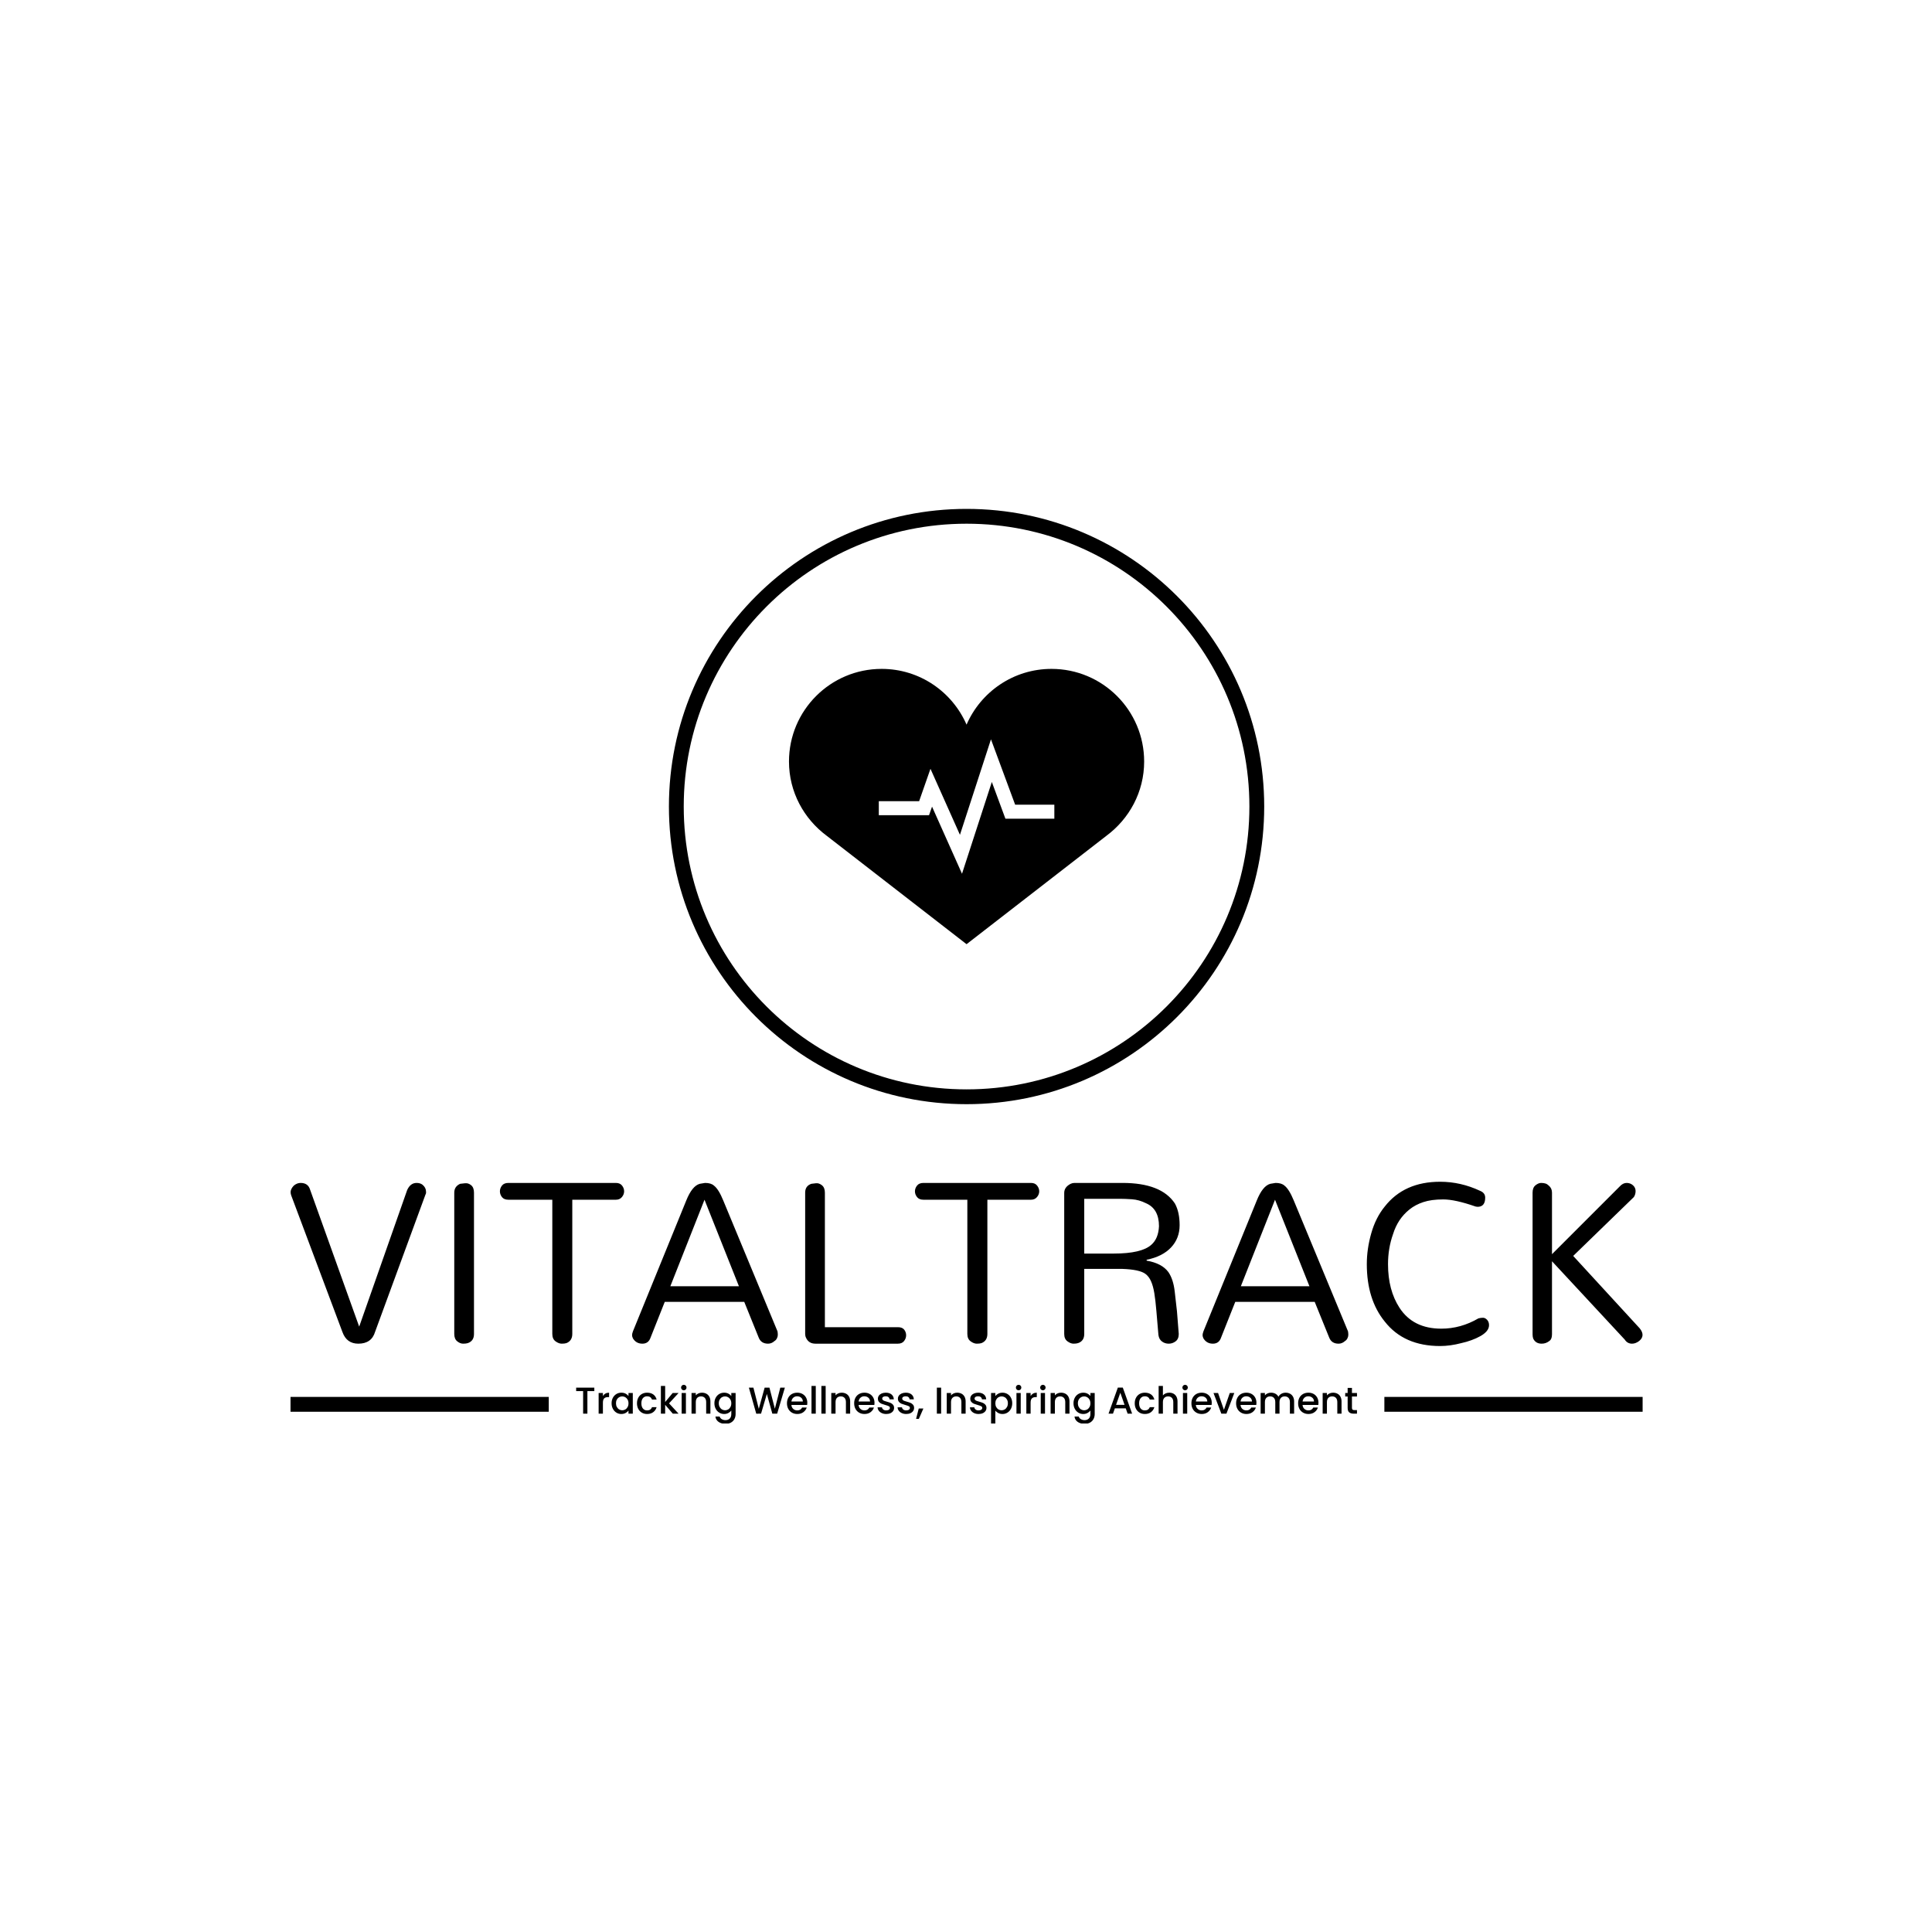 <svg xmlns="http://www.w3.org/2000/svg" version="1.1" xmlns:xlink="http://www.w3.org/1999/xlink" xmlns:svgjs="http://svgjs.dev/svgjs" width="1000" height="1000" viewBox="0 0 1000 1000"><rect width="1000" height="1000" fill="#ffffff"></rect><g transform="matrix(0.7,0,0,0.7,150.294,263.592)"><svg viewBox="0 0 365 247" data-background-color="#ffffff" preserveAspectRatio="xMidYMid meet" height="676" width="1000" xmlns="http://www.w3.org/2000/svg" xmlns:xlink="http://www.w3.org/1999/xlink"><g id="tight-bounds" transform="matrix(1,0,0,1,-0.153,-0.1)"><svg viewBox="0 0 365.306 247.2" height="247.2" width="365.306"><g><svg viewBox="0 0 395.52 267.645" height="247.2" width="365.306"><g transform="matrix(1,0,0,1,0,196.826)"><svg viewBox="0 0 395.52 70.82" height="70.82" width="395.52"><g id="textblocktransform"><svg viewBox="0 0 395.52 70.82" height="70.82" width="395.52" id="textblock"><g><rect width="75.544" height="4.334" y="62.944" fill="#000000" data-fill-palette-color="tertiary"></rect><rect width="75.544" height="4.334" y="62.944" x="319.976" fill="#000000" data-fill-palette-color="tertiary"></rect></g><g><svg viewBox="0 0 395.52 48.056" height="48.056" width="395.52"><g transform="matrix(1,0,0,1,0,0)"><svg width="395.52" viewBox="0.92 -31.61 263.916 32.07" height="48.056" data-palette-color="#729343"><path d="M4.71-30.11L14.31-3.33 14.31-3.33 23.68-30Q24.31-31.38 25.52-31.38L25.52-31.38Q26.21-31.38 26.67-31.03L26.67-31.03Q27.36-30.46 27.36-29.66L27.36-29.66 27.36-29.43Q27.36-29.31 27.24-29.08L27.24-29.08 17.41-2.3Q16.72 0 14.14 0L14.14 0Q11.84 0 11.03-2.3L11.03-2.3 1.03-28.97Q0.92-29.31 0.92-29.6 0.92-29.89 1.09-30.23 1.26-30.57 1.55-30.86L1.55-30.86Q2.18-31.38 2.87-31.38L2.87-31.38Q4.31-31.38 4.71-30.11L4.71-30.11ZM32.87-1.9L32.87-29.48Q32.87-30.69 34.02-31.21L34.02-31.21Q34.37-31.26 35-31.32 35.63-31.38 36.18-30.92 36.72-30.46 36.72-29.48L36.72-29.48 36.72-1.9Q36.72-0.52 35.51-0.11L35.51-0.11Q35.17 0 34.6 0 34.02 0 33.45-0.46 32.87-0.92 32.87-1.9L32.87-1.9ZM52.01-28.1L43.44-28.1Q42.58-28.1 42.18-28.62 41.78-29.14 41.78-29.74 41.78-30.34 42.18-30.86 42.58-31.38 43.44-31.38L43.44-31.38 64.42-31.38Q65.22-31.38 65.63-30.86 66.03-30.34 66.03-29.74 66.03-29.14 65.6-28.62 65.17-28.1 64.42-28.1L64.42-28.1 55.91-28.1 55.91-1.9Q55.91-0.57 54.77-0.11L54.77-0.11Q54.42 0 53.85 0 53.27 0 52.64-0.46 52.01-0.92 52.01-1.9L52.01-1.9 52.01-28.1ZM85.39-27.93L95.97-2.41Q96.03-2.07 96.03-1.72 96.03-1.38 95.85-1.03 95.68-0.69 95.39-0.52L95.39-0.52Q94.82 0 94.13 0L94.13 0Q92.75 0 92.29-1.21L92.29-1.21 89.48-8.16 73.96-8.16 71.2-1.21Q70.8 0 69.59 0 68.38 0 67.75-1.03L67.75-1.03Q67.58-1.38 67.58-1.67 67.58-1.95 67.75-2.41L67.75-2.41 78.15-27.93Q79.3-30.8 80.8-31.21L80.8-31.21Q81.2-31.26 81.83-31.38L81.83-31.38Q82.98-31.38 83.56-30.86L83.56-30.86Q84.48-30.17 85.39-27.93L85.39-27.93ZM81.72-28.1L75.05-11.21 88.44-11.21 81.72-28.1ZM119.47 0L103.38 0Q102.06 0 101.54-1.15L101.54-1.15Q101.37-1.49 101.37-1.9L101.37-1.9 101.37-29.48Q101.37-30.8 102.58-31.21L102.58-31.21Q102.92-31.26 103.5-31.32 104.07-31.38 104.65-30.92 105.22-30.46 105.22-29.48L105.22-29.48 105.22-3.22 119.47-3.22Q120.33-3.22 120.71-2.73 121.08-2.24 121.08-1.64 121.08-1.03 120.68-0.52 120.28 0 119.47 0L119.47 0ZM133.03-28.1L124.47-28.1Q123.61-28.1 123.21-28.62 122.8-29.14 122.8-29.74 122.8-30.34 123.21-30.86 123.61-31.38 124.47-31.38L124.47-31.38 145.45-31.38Q146.25-31.38 146.65-30.86 147.06-30.34 147.06-29.74 147.06-29.14 146.63-28.62 146.19-28.1 145.45-28.1L145.45-28.1 136.94-28.1 136.94-1.9Q136.94-0.57 135.79-0.11L135.79-0.11Q135.45 0 134.87 0 134.3 0 133.67-0.46 133.03-0.92 133.03-1.9L133.03-1.9 133.03-28.1ZM151.94-1.9L151.94-29.43Q151.94-30.57 153.2-31.21L153.2-31.21Q153.55-31.38 153.95-31.38L153.95-31.38 163.32-31.38Q170.9-31.38 173.55-27.36L173.55-27.36Q174.47-25.69 174.47-23.13 174.47-20.57 172.8-18.79 171.13-17.01 168.03-16.38L168.03-16.38 168.03-16.21Q171.02-15.69 172.28-13.97L172.28-13.97Q173.26-12.53 173.52-10.11 173.78-7.7 173.95-6.32L173.95-6.32Q174.12-4.31 174.3-1.9L174.3-1.9Q174.3-0.92 173.69-0.46 173.09 0 172.34 0 171.59 0 171.02-0.43 170.44-0.86 170.33-1.72L170.33-1.72Q170.1-4.37 169.93-6.41 169.76-8.45 169.53-9.86 169.3-11.26 168.89-12.18 168.49-13.1 167.8-13.62L167.8-13.62Q166.65-14.48 163.26-14.6L163.26-14.6 155.85-14.6 155.85-1.9Q155.85-0.52 154.64-0.11L154.64-0.11Q154.3 0 153.75 0 153.2 0 152.57-0.46 151.94-0.92 151.94-1.9L151.94-1.9ZM155.85-17.59L161.59-17.59Q167.05-17.59 168.95-19.31L168.95-19.31Q170.33-20.52 170.44-22.93L170.44-22.93Q170.44-26.32 167.92-27.41L167.92-27.41Q166.54-28.1 165.16-28.19 163.78-28.28 162.97-28.28L162.97-28.28 155.85-28.28 155.85-17.59ZM196.76-27.93L207.34-2.41Q207.4-2.07 207.4-1.72 207.4-1.38 207.22-1.03 207.05-0.69 206.76-0.52L206.76-0.52Q206.19 0 205.5 0L205.5 0Q204.12 0 203.66-1.21L203.66-1.21 200.84-8.16 185.33-8.16 182.57-1.21Q182.17 0 180.96 0 179.75 0 179.12-1.03L179.12-1.03Q178.95-1.38 178.95-1.67 178.95-1.95 179.12-2.41L179.12-2.41 189.52-27.93Q190.67-30.8 192.17-31.21L192.17-31.21Q192.57-31.26 193.2-31.38L193.2-31.38Q194.35-31.38 194.93-30.86L194.93-30.86Q195.84-30.17 196.76-27.93L196.76-27.93ZM193.09-28.1L186.42-11.21 199.81-11.21 193.09-28.1ZM211.01-15.52L211.01-15.52Q211.01-18.51 211.88-21.55 212.74-24.6 214.52-26.78L214.52-26.78Q218.31-31.61 225.32-31.61L225.32-31.61Q229.35-31.61 233.14-29.83L233.14-29.83Q234.12-29.43 234.12-28.51L234.12-28.51Q234.12-26.78 232.74-26.72L232.74-26.72Q232.45-26.72 232.22-26.78L232.22-26.78Q228.26-28.16 225.93-28.16 223.6-28.16 222.05-27.64 220.5-27.13 219.35-26.21 218.2-25.29 217.39-24.08 216.59-22.87 216.13-21.38L216.13-21.38Q215.15-18.62 215.15-15.52L215.15-15.52Q215.15-10.46 217.39-7.01L217.39-7.01Q220.04-2.93 225.55-2.93L225.55-2.93Q229.35-2.93 232.8-4.94L232.8-4.94Q233.26-5.06 233.69-5.06 234.12-5.06 234.49-4.66 234.87-4.25 234.87-3.62 234.87-2.99 234.41-2.44 233.95-1.9 233.17-1.47 232.39-1.03 231.45-0.69 230.5-0.34 229.46-0.11L229.46-0.11Q227.28 0.46 225.32 0.46L225.32 0.46Q218.26 0.46 214.52-4.31L214.52-4.31Q211.01-8.62 211.01-15.52ZM247.16-16.09L247.16-1.84Q247.16-0.92 246.7-0.57L246.7-0.57Q246.01 0 245.15 0L245.15 0Q243.94 0 243.48-1.03L243.48-1.03Q243.37-1.38 243.37-1.84L243.37-1.84 243.37-29.48Q243.37-30.46 243.94-30.92 244.52-31.38 245.03-31.38 245.55-31.38 245.9-31.26 246.24-31.15 246.53-30.86L246.53-30.86Q247.16-30.34 247.16-29.48L247.16-29.48 247.16-17.47 260.38-30.69Q261.01-31.38 261.73-31.38 262.45-31.38 262.97-30.92 263.48-30.46 263.48-29.8 263.48-29.14 263.14-28.62L263.14-28.62 251.3-17.13 264.29-2.99Q265.44-1.55 264.17-0.52L264.17-0.52Q263.48 0 262.79 0L262.79 0Q261.87 0 261.36-0.8L261.36-0.8 247.16-16.09Z" opacity="1" transform="matrix(1,0,0,1,0,0)" fill="#000000" class="wordmark-text-0" data-fill-palette-color="primary" id="text-0"></path></svg></g></svg></g><g transform="matrix(1,0,0,1,75.544,59.401)"><svg viewBox="0 0 244.431 11.418" height="11.418" width="244.431"><g transform="matrix(1,0,0,1,8,0)"><svg width="228.431" viewBox="1.95 -38.5 1042.2 52.1" height="11.418" data-palette-color="#729343"><path d="M1.95-34.75L26.2-34.75 26.2-30.1 16.95-30.1 16.95 0 11.25 0 11.25-30.1 1.95-30.1 1.95-34.75ZM37.65-23.55Q38.9-25.65 40.97-26.83 43.05-28 45.9-28L45.9-28 45.9-22.1 44.45-22.1Q41.1-22.1 39.37-20.4 37.65-18.7 37.65-14.5L37.65-14.5 37.65 0 31.95 0 31.95-27.55 37.65-27.55 37.65-23.55ZM49.25-13.9Q49.25-18.05 50.97-21.25 52.7-24.45 55.67-26.23 58.65-28 62.25-28L62.25-28Q65.5-28 67.92-26.73 70.35-25.45 71.8-23.55L71.8-23.55 71.8-27.55 77.55-27.55 77.55 0 71.8 0 71.8-4.1Q70.35-2.15 67.85-0.85 65.35 0.45 62.15 0.45L62.15 0.45Q58.6 0.45 55.65-1.38 52.7-3.2 50.97-6.48 49.25-9.75 49.25-13.9L49.25-13.9ZM71.8-13.8Q71.8-16.65 70.62-18.75 69.45-20.85 67.55-21.95 65.65-23.05 63.45-23.05L63.45-23.05Q61.25-23.05 59.35-21.98 57.45-20.9 56.27-18.82 55.1-16.75 55.1-13.9L55.1-13.9Q55.1-11.05 56.27-8.9 57.45-6.75 59.37-5.63 61.3-4.5 63.45-4.5L63.45-4.5Q65.65-4.5 67.55-5.6 69.45-6.7 70.62-8.83 71.8-10.95 71.8-13.8L71.8-13.8ZM83.14-13.8Q83.14-18.05 84.87-21.28 86.59-24.5 89.64-26.25 92.69-28 96.64-28L96.64-28Q101.64-28 104.92-25.63 108.19-23.25 109.34-18.85L109.34-18.85 103.19-18.85Q102.44-20.9 100.79-22.05 99.14-23.2 96.64-23.2L96.64-23.2Q93.14-23.2 91.07-20.73 88.99-18.25 88.99-13.8L88.99-13.8Q88.99-9.35 91.07-6.85 93.14-4.35 96.64-4.35L96.64-4.35Q101.59-4.35 103.19-8.7L103.19-8.7 109.34-8.7Q108.14-4.5 104.84-2.02 101.54 0.45 96.64 0.45L96.64 0.45Q92.69 0.45 89.64-1.33 86.59-3.1 84.87-6.33 83.14-9.55 83.14-13.8L83.14-13.8ZM138.64-27.55L125.94-13.75 138.64 0 130.94 0 120.74-11.85 120.74 0 115.04 0 115.04-37 120.74-37 120.74-15.5 130.74-27.55 138.64-27.55ZM145.64-31.2Q144.09-31.2 143.04-32.25 141.99-33.3 141.99-34.85L141.99-34.85Q141.99-36.4 143.04-37.45 144.09-38.5 145.64-38.5L145.64-38.5Q147.14-38.5 148.19-37.45 149.24-36.4 149.24-34.85L149.24-34.85Q149.24-33.3 148.19-32.25 147.14-31.2 145.64-31.2L145.64-31.2ZM142.74-27.55L148.44-27.55 148.44 0 142.74 0 142.74-27.55ZM169.84-28Q173.09-28 175.66-26.65 178.24-25.3 179.69-22.65 181.13-20 181.13-16.25L181.13-16.25 181.13 0 175.49 0 175.49-15.4Q175.49-19.1 173.63-21.08 171.78-23.05 168.59-23.05L168.59-23.05Q165.38-23.05 163.51-21.08 161.63-19.1 161.63-15.4L161.63-15.4 161.63 0 155.94 0 155.94-27.55 161.63-27.55 161.63-24.4Q163.03-26.1 165.21-27.05 167.38-28 169.84-28L169.84-28ZM199.48-28Q202.68-28 205.16-26.73 207.63-25.45 209.03-23.55L209.03-23.55 209.03-27.55 214.78-27.55 214.78 0.45Q214.78 4.25 213.18 7.23 211.58 10.2 208.56 11.9 205.53 13.6 201.33 13.6L201.33 13.6Q195.73 13.6 192.03 10.98 188.33 8.35 187.83 3.85L187.83 3.85 193.48 3.85Q194.13 6 196.26 7.33 198.38 8.65 201.33 8.65L201.33 8.65Q204.78 8.65 206.91 6.55 209.03 4.45 209.03 0.45L209.03 0.45 209.03-4.15Q207.58-2.2 205.11-0.88 202.63 0.45 199.48 0.45L199.48 0.45Q195.88 0.45 192.91-1.38 189.93-3.2 188.21-6.48 186.48-9.75 186.48-13.9L186.48-13.9Q186.48-18.05 188.21-21.25 189.93-24.45 192.91-26.23 195.88-28 199.48-28L199.48-28ZM209.03-13.8Q209.03-16.65 207.86-18.75 206.68-20.85 204.78-21.95 202.88-23.05 200.68-23.05L200.68-23.05Q198.48-23.05 196.58-21.98 194.68-20.9 193.51-18.82 192.33-16.75 192.33-13.9L192.33-13.9Q192.33-11.05 193.51-8.9 194.68-6.75 196.61-5.63 198.53-4.5 200.68-4.5L200.68-4.5Q202.88-4.5 204.78-5.6 206.68-6.7 207.86-8.83 209.03-10.95 209.03-13.8L209.03-13.8ZM274.43-34.75L280.53-34.75 270.23 0 263.78 0 256.48-26.3 248.73 0 242.33 0.05 232.48-34.75 238.53-34.75 245.73-6.45 253.53-34.75 259.93-34.75 267.18-6.6 274.43-34.75ZM310.48-14.45Q310.48-12.9 310.28-11.65L310.28-11.65 289.23-11.65Q289.48-8.35 291.68-6.35 293.88-4.35 297.08-4.35L297.08-4.35Q301.68-4.35 303.58-8.2L303.58-8.2 309.73-8.2Q308.48-4.4 305.2-1.98 301.93 0.45 297.08 0.45L297.08 0.45Q293.13 0.45 290-1.33 286.88-3.1 285.1-6.33 283.33-9.55 283.33-13.8L283.33-13.8Q283.33-18.05 285.05-21.28 286.78-24.5 289.9-26.25 293.03-28 297.08-28L297.08-28Q300.98-28 304.03-26.3 307.08-24.6 308.78-21.53 310.48-18.45 310.48-14.45L310.48-14.45ZM289.28-16.25L304.53-16.25Q304.48-19.4 302.28-21.3 300.08-23.2 296.83-23.2L296.83-23.2Q293.88-23.2 291.78-21.33 289.68-19.45 289.28-16.25L289.28-16.25ZM316.07-37L321.77-37 321.77 0 316.07 0 316.07-37ZM329.27-37L334.97-37 334.97 0 329.27 0 329.27-37ZM356.37-28Q359.62-28 362.19-26.65 364.77-25.3 366.22-22.65 367.67-20 367.67-16.25L367.67-16.25 367.67 0 362.02 0 362.02-15.4Q362.02-19.1 360.17-21.08 358.32-23.05 355.12-23.05L355.12-23.05Q351.92-23.05 350.04-21.08 348.17-19.1 348.17-15.4L348.17-15.4 348.17 0 342.47 0 342.47-27.55 348.17-27.55 348.17-24.4Q349.57-26.1 351.74-27.05 353.92-28 356.37-28L356.37-28ZM400.17-14.45Q400.17-12.9 399.97-11.65L399.97-11.65 378.92-11.65Q379.17-8.35 381.37-6.35 383.56-4.35 386.77-4.35L386.77-4.35Q391.37-4.35 393.27-8.2L393.27-8.2 399.42-8.2Q398.17-4.4 394.89-1.98 391.62 0.45 386.77 0.45L386.77 0.45Q382.81 0.45 379.69-1.33 376.56-3.1 374.79-6.33 373.02-9.55 373.02-13.8L373.02-13.8Q373.02-18.05 374.74-21.28 376.47-24.5 379.59-26.25 382.72-28 386.77-28L386.77-28Q390.67-28 393.72-26.3 396.77-24.6 398.47-21.53 400.17-18.45 400.17-14.45L400.17-14.45ZM378.97-16.25L394.22-16.25Q394.17-19.4 391.97-21.3 389.77-23.2 386.52-23.2L386.52-23.2Q383.56-23.2 381.47-21.33 379.37-19.45 378.97-16.25L378.97-16.25ZM415.76 0.45Q412.51 0.45 409.94-0.73 407.36-1.9 405.86-3.93 404.36-5.95 404.26-8.45L404.26-8.45 410.16-8.45Q410.31-6.7 411.84-5.53 413.36-4.35 415.66-4.35L415.66-4.35Q418.06-4.35 419.39-5.28 420.71-6.2 420.71-7.65L420.71-7.65Q420.71-9.2 419.24-9.95 417.76-10.7 414.56-11.6L414.56-11.6Q411.46-12.45 409.51-13.25 407.56-14.05 406.14-15.7 404.71-17.35 404.71-20.05L404.71-20.05Q404.71-22.25 406.01-24.08 407.31-25.9 409.74-26.95 412.16-28 415.31-28L415.31-28Q420.01-28 422.89-25.63 425.76-23.25 425.96-19.15L425.96-19.15 420.26-19.15Q420.11-21 418.76-22.1 417.41-23.2 415.11-23.2L415.11-23.2Q412.86-23.2 411.66-22.35 410.46-21.5 410.46-20.1L410.46-20.1Q410.46-19 411.26-18.25 412.06-17.5 413.21-17.07 414.36-16.65 416.61-16L416.61-16Q419.61-15.2 421.54-14.38 423.46-13.55 424.86-11.95 426.26-10.35 426.31-7.7L426.31-7.7Q426.31-5.35 425.01-3.5 423.71-1.65 421.34-0.6 418.96 0.45 415.76 0.45L415.76 0.45ZM442.46 0.45Q439.21 0.45 436.64-0.73 434.06-1.9 432.56-3.93 431.06-5.95 430.96-8.45L430.96-8.45 436.86-8.45Q437.01-6.7 438.54-5.53 440.06-4.35 442.36-4.35L442.36-4.35Q444.76-4.35 446.09-5.28 447.41-6.2 447.41-7.65L447.41-7.65Q447.41-9.2 445.94-9.95 444.46-10.7 441.26-11.6L441.26-11.6Q438.16-12.45 436.21-13.25 434.26-14.05 432.84-15.7 431.41-17.35 431.41-20.05L431.41-20.05Q431.41-22.25 432.71-24.08 434.01-25.9 436.44-26.95 438.86-28 442.01-28L442.01-28Q446.71-28 449.59-25.63 452.46-23.25 452.66-19.15L452.66-19.15 446.96-19.15Q446.81-21 445.46-22.1 444.11-23.2 441.81-23.2L441.81-23.2Q439.56-23.2 438.36-22.35 437.16-21.5 437.16-20.1L437.16-20.1Q437.16-19 437.96-18.25 438.76-17.5 439.91-17.07 441.06-16.65 443.31-16L443.31-16Q446.31-15.2 448.24-14.38 450.16-13.55 451.56-11.95 452.96-10.35 453.01-7.7L453.01-7.7Q453.01-5.35 451.71-3.5 450.41-1.65 448.04-0.6 445.66 0.45 442.46 0.45L442.46 0.45ZM459.21-6.85L465.41-6.85 459.36 6.95 455.66 6.95 459.21-6.85ZM483.4-34.75L489.1-34.75 489.1 0 483.4 0 483.4-34.75ZM510.5-28Q513.75-28 516.33-26.65 518.9-25.3 520.35-22.65 521.8-20 521.8-16.25L521.8-16.25 521.8 0 516.15 0 516.15-15.4Q516.15-19.1 514.3-21.08 512.45-23.05 509.25-23.05L509.25-23.05Q506.05-23.05 504.18-21.08 502.3-19.1 502.3-15.4L502.3-15.4 502.3 0 496.6 0 496.6-27.55 502.3-27.55 502.3-24.4Q503.7-26.1 505.88-27.05 508.05-28 510.5-28L510.5-28ZM539.05 0.45Q535.8 0.45 533.22-0.73 530.65-1.9 529.15-3.93 527.65-5.95 527.55-8.45L527.55-8.45 533.45-8.45Q533.6-6.7 535.12-5.53 536.65-4.35 538.95-4.35L538.95-4.35Q541.35-4.35 542.67-5.28 544-6.2 544-7.65L544-7.65Q544-9.2 542.52-9.95 541.05-10.7 537.85-11.6L537.85-11.6Q534.75-12.45 532.8-13.25 530.85-14.05 529.42-15.7 528-17.35 528-20.05L528-20.05Q528-22.25 529.3-24.08 530.6-25.9 533.02-26.95 535.45-28 538.6-28L538.6-28Q543.3-28 546.17-25.63 549.05-23.25 549.25-19.15L549.25-19.15 543.55-19.15Q543.4-21 542.05-22.1 540.7-23.2 538.4-23.2L538.4-23.2Q536.15-23.2 534.95-22.35 533.75-21.5 533.75-20.1L533.75-20.1Q533.75-19 534.55-18.25 535.35-17.5 536.5-17.07 537.65-16.65 539.9-16L539.9-16Q542.9-15.2 544.82-14.38 546.75-13.55 548.15-11.95 549.55-10.35 549.6-7.7L549.6-7.7Q549.6-5.35 548.3-3.5 547-1.65 544.62-0.6 542.25 0.45 539.05 0.45L539.05 0.45ZM561.45-23.5Q562.89-25.4 565.39-26.7 567.89-28 571.04-28L571.04-28Q574.64-28 577.62-26.23 580.6-24.45 582.29-21.25 584-18.05 584-13.9L584-13.9Q584-9.75 582.29-6.48 580.6-3.2 577.62-1.38 574.64 0.45 571.04 0.45L571.04 0.45Q567.89 0.45 565.45-0.83 563-2.1 561.45-4L561.45-4 561.45 13.1 555.75 13.1 555.75-27.55 561.45-27.55 561.45-23.5ZM578.2-13.9Q578.2-16.75 577.02-18.82 575.85-20.9 573.92-21.98 572-23.05 569.79-23.05L569.79-23.05Q567.64-23.05 565.72-21.95 563.79-20.85 562.62-18.75 561.45-16.65 561.45-13.8L561.45-13.8Q561.45-10.95 562.62-8.83 563.79-6.7 565.72-5.6 567.64-4.5 569.79-4.5L569.79-4.5Q572-4.5 573.92-5.63 575.85-6.75 577.02-8.9 578.2-11.05 578.2-13.9L578.2-13.9ZM592.54-31.2Q590.99-31.2 589.94-32.25 588.89-33.3 588.89-34.85L588.89-34.85Q588.89-36.4 589.94-37.45 590.99-38.5 592.54-38.5L592.54-38.5Q594.04-38.5 595.09-37.45 596.14-36.4 596.14-34.85L596.14-34.85Q596.14-33.3 595.09-32.25 594.04-31.2 592.54-31.2L592.54-31.2ZM589.64-27.55L595.34-27.55 595.34 0 589.64 0 589.64-27.55ZM608.54-23.55Q609.79-25.65 611.86-26.83 613.94-28 616.79-28L616.79-28 616.79-22.1 615.34-22.1Q611.99-22.1 610.26-20.4 608.54-18.7 608.54-14.5L608.54-14.5 608.54 0 602.84 0 602.84-27.55 608.54-27.55 608.54-23.55ZM624.94-31.2Q623.39-31.2 622.34-32.25 621.29-33.3 621.29-34.85L621.29-34.85Q621.29-36.4 622.34-37.45 623.39-38.5 624.94-38.5L624.94-38.5Q626.44-38.5 627.49-37.45 628.54-36.4 628.54-34.85L628.54-34.85Q628.54-33.3 627.49-32.25 626.44-31.2 624.94-31.2L624.94-31.2ZM622.04-27.55L627.74-27.55 627.74 0 622.04 0 622.04-27.55ZM649.13-28Q652.38-28 654.96-26.65 657.53-25.3 658.98-22.65 660.43-20 660.43-16.25L660.43-16.25 660.43 0 654.78 0 654.78-15.4Q654.78-19.1 652.93-21.08 651.08-23.05 647.88-23.05L647.88-23.05Q644.68-23.05 642.81-21.08 640.93-19.1 640.93-15.4L640.93-15.4 640.93 0 635.23 0 635.23-27.55 640.93-27.55 640.93-24.4Q642.33-26.1 644.51-27.05 646.68-28 649.13-28L649.13-28ZM678.78-28Q681.98-28 684.46-26.73 686.93-25.45 688.33-23.55L688.33-23.55 688.33-27.55 694.08-27.55 694.08 0.45Q694.08 4.25 692.48 7.23 690.88 10.2 687.86 11.9 684.83 13.6 680.63 13.6L680.63 13.6Q675.03 13.6 671.33 10.98 667.63 8.35 667.13 3.85L667.13 3.85 672.78 3.85Q673.43 6 675.56 7.33 677.68 8.65 680.63 8.65L680.63 8.65Q684.08 8.65 686.21 6.55 688.33 4.45 688.33 0.45L688.33 0.45 688.33-4.15Q686.88-2.2 684.41-0.88 681.93 0.45 678.78 0.45L678.78 0.45Q675.18 0.45 672.21-1.38 669.23-3.2 667.51-6.48 665.78-9.75 665.78-13.9L665.78-13.9Q665.78-18.05 667.51-21.25 669.23-24.45 672.21-26.23 675.18-28 678.78-28L678.78-28ZM688.33-13.8Q688.33-16.65 687.16-18.75 685.98-20.85 684.08-21.95 682.18-23.05 679.98-23.05L679.98-23.05Q677.78-23.05 675.88-21.98 673.98-20.9 672.81-18.82 671.63-16.75 671.63-13.9L671.63-13.9Q671.63-11.05 672.81-8.9 673.98-6.75 675.91-5.63 677.83-4.5 679.98-4.5L679.98-4.5Q682.18-4.5 684.08-5.6 685.98-6.7 687.16-8.83 688.33-10.95 688.33-13.8L688.33-13.8ZM738.03 0L735.53-7.1 720.98-7.1 718.48 0 712.53 0 724.98-34.8 731.58-34.8 744.03 0 738.03 0ZM722.58-11.75L733.93-11.75 728.28-27.9 722.58-11.75ZM747.52-13.8Q747.52-18.05 749.25-21.28 750.97-24.5 754.02-26.25 757.07-28 761.02-28L761.02-28Q766.02-28 769.3-25.63 772.57-23.25 773.72-18.85L773.72-18.85 767.57-18.85Q766.82-20.9 765.17-22.05 763.52-23.2 761.02-23.2L761.02-23.2Q757.52-23.2 755.45-20.73 753.37-18.25 753.37-13.8L753.37-13.8Q753.37-9.35 755.45-6.85 757.52-4.35 761.02-4.35L761.02-4.35Q765.97-4.35 767.57-8.7L767.57-8.7 773.72-8.7Q772.52-4.5 769.22-2.02 765.92 0.45 761.02 0.45L761.02 0.45Q757.07 0.45 754.02-1.33 750.97-3.1 749.25-6.33 747.52-9.55 747.52-13.8L747.52-13.8ZM793.67-28Q796.82-28 799.3-26.65 801.77-25.3 803.2-22.65 804.62-20 804.62-16.25L804.62-16.25 804.62 0 798.97 0 798.97-15.4Q798.97-19.1 797.12-21.08 795.27-23.05 792.07-23.05L792.07-23.05Q788.87-23.05 787-21.08 785.12-19.1 785.12-15.4L785.12-15.4 785.12 0 779.42 0 779.42-37 785.12-37 785.12-24.35Q786.57-26.1 788.8-27.05 791.02-28 793.67-28L793.67-28ZM814.77-31.2Q813.22-31.2 812.17-32.25 811.12-33.3 811.12-34.85L811.12-34.85Q811.12-36.4 812.17-37.45 813.22-38.5 814.77-38.5L814.77-38.5Q816.27-38.5 817.32-37.45 818.37-36.4 818.37-34.85L818.37-34.85Q818.37-33.3 817.32-32.25 816.27-31.2 814.77-31.2L814.77-31.2ZM811.87-27.55L817.57-27.55 817.57 0 811.87 0 811.87-27.55ZM850.32-14.45Q850.32-12.9 850.12-11.65L850.12-11.65 829.07-11.65Q829.32-8.35 831.52-6.35 833.72-4.35 836.92-4.35L836.92-4.35Q841.52-4.35 843.42-8.2L843.42-8.2 849.57-8.2Q848.32-4.4 845.04-1.98 841.77 0.45 836.92 0.45L836.92 0.45Q832.97 0.45 829.84-1.33 826.72-3.1 824.94-6.33 823.17-9.55 823.17-13.8L823.17-13.8Q823.17-18.05 824.89-21.28 826.62-24.5 829.74-26.25 832.87-28 836.92-28L836.92-28Q840.82-28 843.87-26.3 846.92-24.6 848.62-21.53 850.32-18.45 850.32-14.45L850.32-14.45ZM829.12-16.25L844.37-16.25Q844.32-19.4 842.12-21.3 839.92-23.2 836.67-23.2L836.67-23.2Q833.72-23.2 831.62-21.33 829.52-19.45 829.12-16.25L829.12-16.25ZM858.76-27.55L866.56-5.1 874.36-27.55 880.41-27.55 869.91 0 863.11 0 852.66-27.55 858.76-27.55ZM909.96-14.45Q909.96-12.9 909.76-11.65L909.76-11.65 888.71-11.65Q888.96-8.35 891.16-6.35 893.36-4.35 896.56-4.35L896.56-4.35Q901.16-4.35 903.06-8.2L903.06-8.2 909.21-8.2Q907.96-4.4 904.69-1.98 901.41 0.45 896.56 0.45L896.56 0.45Q892.61 0.45 889.49-1.33 886.36-3.1 884.59-6.33 882.81-9.55 882.81-13.8L882.81-13.8Q882.81-18.05 884.54-21.28 886.26-24.5 889.39-26.25 892.51-28 896.56-28L896.56-28Q900.46-28 903.51-26.3 906.56-24.6 908.26-21.53 909.96-18.45 909.96-14.45L909.96-14.45ZM888.76-16.25L904.01-16.25Q903.96-19.4 901.76-21.3 899.56-23.2 896.31-23.2L896.31-23.2Q893.36-23.2 891.26-21.33 889.16-19.45 888.76-16.25L888.76-16.25ZM948.91-28Q952.16-28 954.73-26.65 957.31-25.3 958.78-22.65 960.26-20 960.26-16.25L960.26-16.25 960.26 0 954.61 0 954.61-15.4Q954.61-19.1 952.76-21.08 950.91-23.05 947.71-23.05L947.71-23.05Q944.51-23.05 942.63-21.08 940.76-19.1 940.76-15.4L940.76-15.4 940.76 0 935.11 0 935.11-15.4Q935.11-19.1 933.26-21.08 931.41-23.05 928.21-23.05L928.21-23.05Q925.01-23.05 923.13-21.08 921.26-19.1 921.26-15.4L921.26-15.4 921.26 0 915.56 0 915.56-27.55 921.26-27.55 921.26-24.4Q922.66-26.1 924.81-27.05 926.96-28 929.41-28L929.41-28Q932.71-28 935.31-26.6 937.91-25.2 939.31-22.55L939.31-22.55Q940.56-25.05 943.21-26.53 945.86-28 948.91-28L948.91-28ZM992.76-14.45Q992.76-12.9 992.56-11.65L992.56-11.65 971.51-11.65Q971.76-8.35 973.96-6.35 976.16-4.35 979.36-4.35L979.36-4.35Q983.96-4.35 985.86-8.2L985.86-8.2 992.01-8.2Q990.76-4.4 987.48-1.98 984.21 0.45 979.36 0.45L979.36 0.45Q975.41 0.45 972.28-1.33 969.16-3.1 967.38-6.33 965.61-9.55 965.61-13.8L965.61-13.8Q965.61-18.05 967.33-21.28 969.06-24.5 972.18-26.25 975.31-28 979.36-28L979.36-28Q983.26-28 986.31-26.3 989.36-24.6 991.06-21.53 992.76-18.45 992.76-14.45L992.76-14.45ZM971.56-16.25L986.81-16.25Q986.76-19.4 984.56-21.3 982.36-23.2 979.11-23.2L979.11-23.2Q976.16-23.2 974.06-21.33 971.96-19.45 971.56-16.25L971.56-16.25ZM1012.25-28Q1015.5-28 1018.08-26.65 1020.65-25.3 1022.1-22.65 1023.55-20 1023.55-16.25L1023.55-16.25 1023.55 0 1017.9 0 1017.9-15.4Q1017.9-19.1 1016.05-21.08 1014.2-23.05 1011-23.05L1011-23.05Q1007.8-23.05 1005.93-21.08 1004.05-19.1 1004.05-15.4L1004.05-15.4 1004.05 0 998.35 0 998.35-27.55 1004.05-27.55 1004.05-24.4Q1005.45-26.1 1007.63-27.05 1009.8-28 1012.25-28L1012.25-28ZM1044.15-22.9L1037.45-22.9 1037.45-7.65Q1037.45-6.1 1038.18-5.43 1038.9-4.75 1040.65-4.75L1040.65-4.75 1044.15-4.75 1044.15 0 1039.65 0Q1035.8 0 1033.75-1.8 1031.7-3.6 1031.7-7.65L1031.7-7.65 1031.7-22.9 1028.45-22.9 1028.45-27.55 1031.7-27.55 1031.7-34.4 1037.45-34.4 1037.45-27.55 1044.15-27.55 1044.15-22.9Z" opacity="1" transform="matrix(1,0,0,1,0,0)" fill="#000000" class="slogan-text-1" data-fill-palette-color="secondary" id="text-1"></path></svg></g></svg></g></svg></g></svg></g><g transform="matrix(1,0,0,1,110.692,0)"><svg viewBox="0 0 174.136 174.136" height="174.136" width="174.136"><g><svg></svg></g><g id="icon-0"><svg viewBox="0 0 174.136 174.136" height="174.136" width="174.136"><g><path d="M0 87.068c0-48.086 38.982-87.068 87.068-87.068 48.086 0 87.068 38.982 87.068 87.068 0 48.086-38.982 87.068-87.068 87.068-48.086 0-87.068-38.982-87.068-87.068zM87.068 169.802c45.693 0 82.734-37.041 82.734-82.734 0-45.693-37.041-82.734-82.734-82.734-45.693 0-82.734 37.041-82.734 82.734 0 45.693 37.041 82.734 82.734 82.734z" data-fill-palette-color="tertiary" fill="#000000" stroke="transparent"></path></g><g transform="matrix(1,0,0,1,35.121,46.802)"><svg viewBox="0 0 103.894 80.531" height="80.531" width="103.894"><g><svg xmlns="http://www.w3.org/2000/svg" xmlns:xlink="http://www.w3.org/1999/xlink" version="1.1" x="0" y="0" viewBox="4.823 14.981 90.355 70.037" enable-background="new 0 0 100 100" xml:space="preserve" height="80.531" width="103.894" class="icon-s-0" data-fill-palette-color="accent" id="s-0"><path fill="#000000" d="M71.611 14.981c-9.679 0-17.985 5.842-21.614 14.185-3.628-8.343-11.922-14.185-21.601-14.185-13.023 0-23.573 10.553-23.573 23.57 0 7.755 3.807 14.581 9.58 18.876l35.594 27.591 35.601-27.591c5.78-4.295 9.58-11.121 9.58-18.876C95.178 25.535 84.621 14.981 71.611 14.981zM72.329 53.09H59.881l-3.455-9.343L48.84 67.1l-7.623-17.074-0.762 2.175H27.673v-3.558h10.258l2.886-8.241 7.499 16.795 7.892-24.296 6.152 16.631h9.97V53.09z" data-fill-palette-color="accent"></path></svg></g></svg></g></svg></g></svg></g><g></g></svg></g><defs></defs></svg><rect width="365.306" height="247.2" fill="none" stroke="none" visibility="hidden"></rect></g></svg></g></svg>